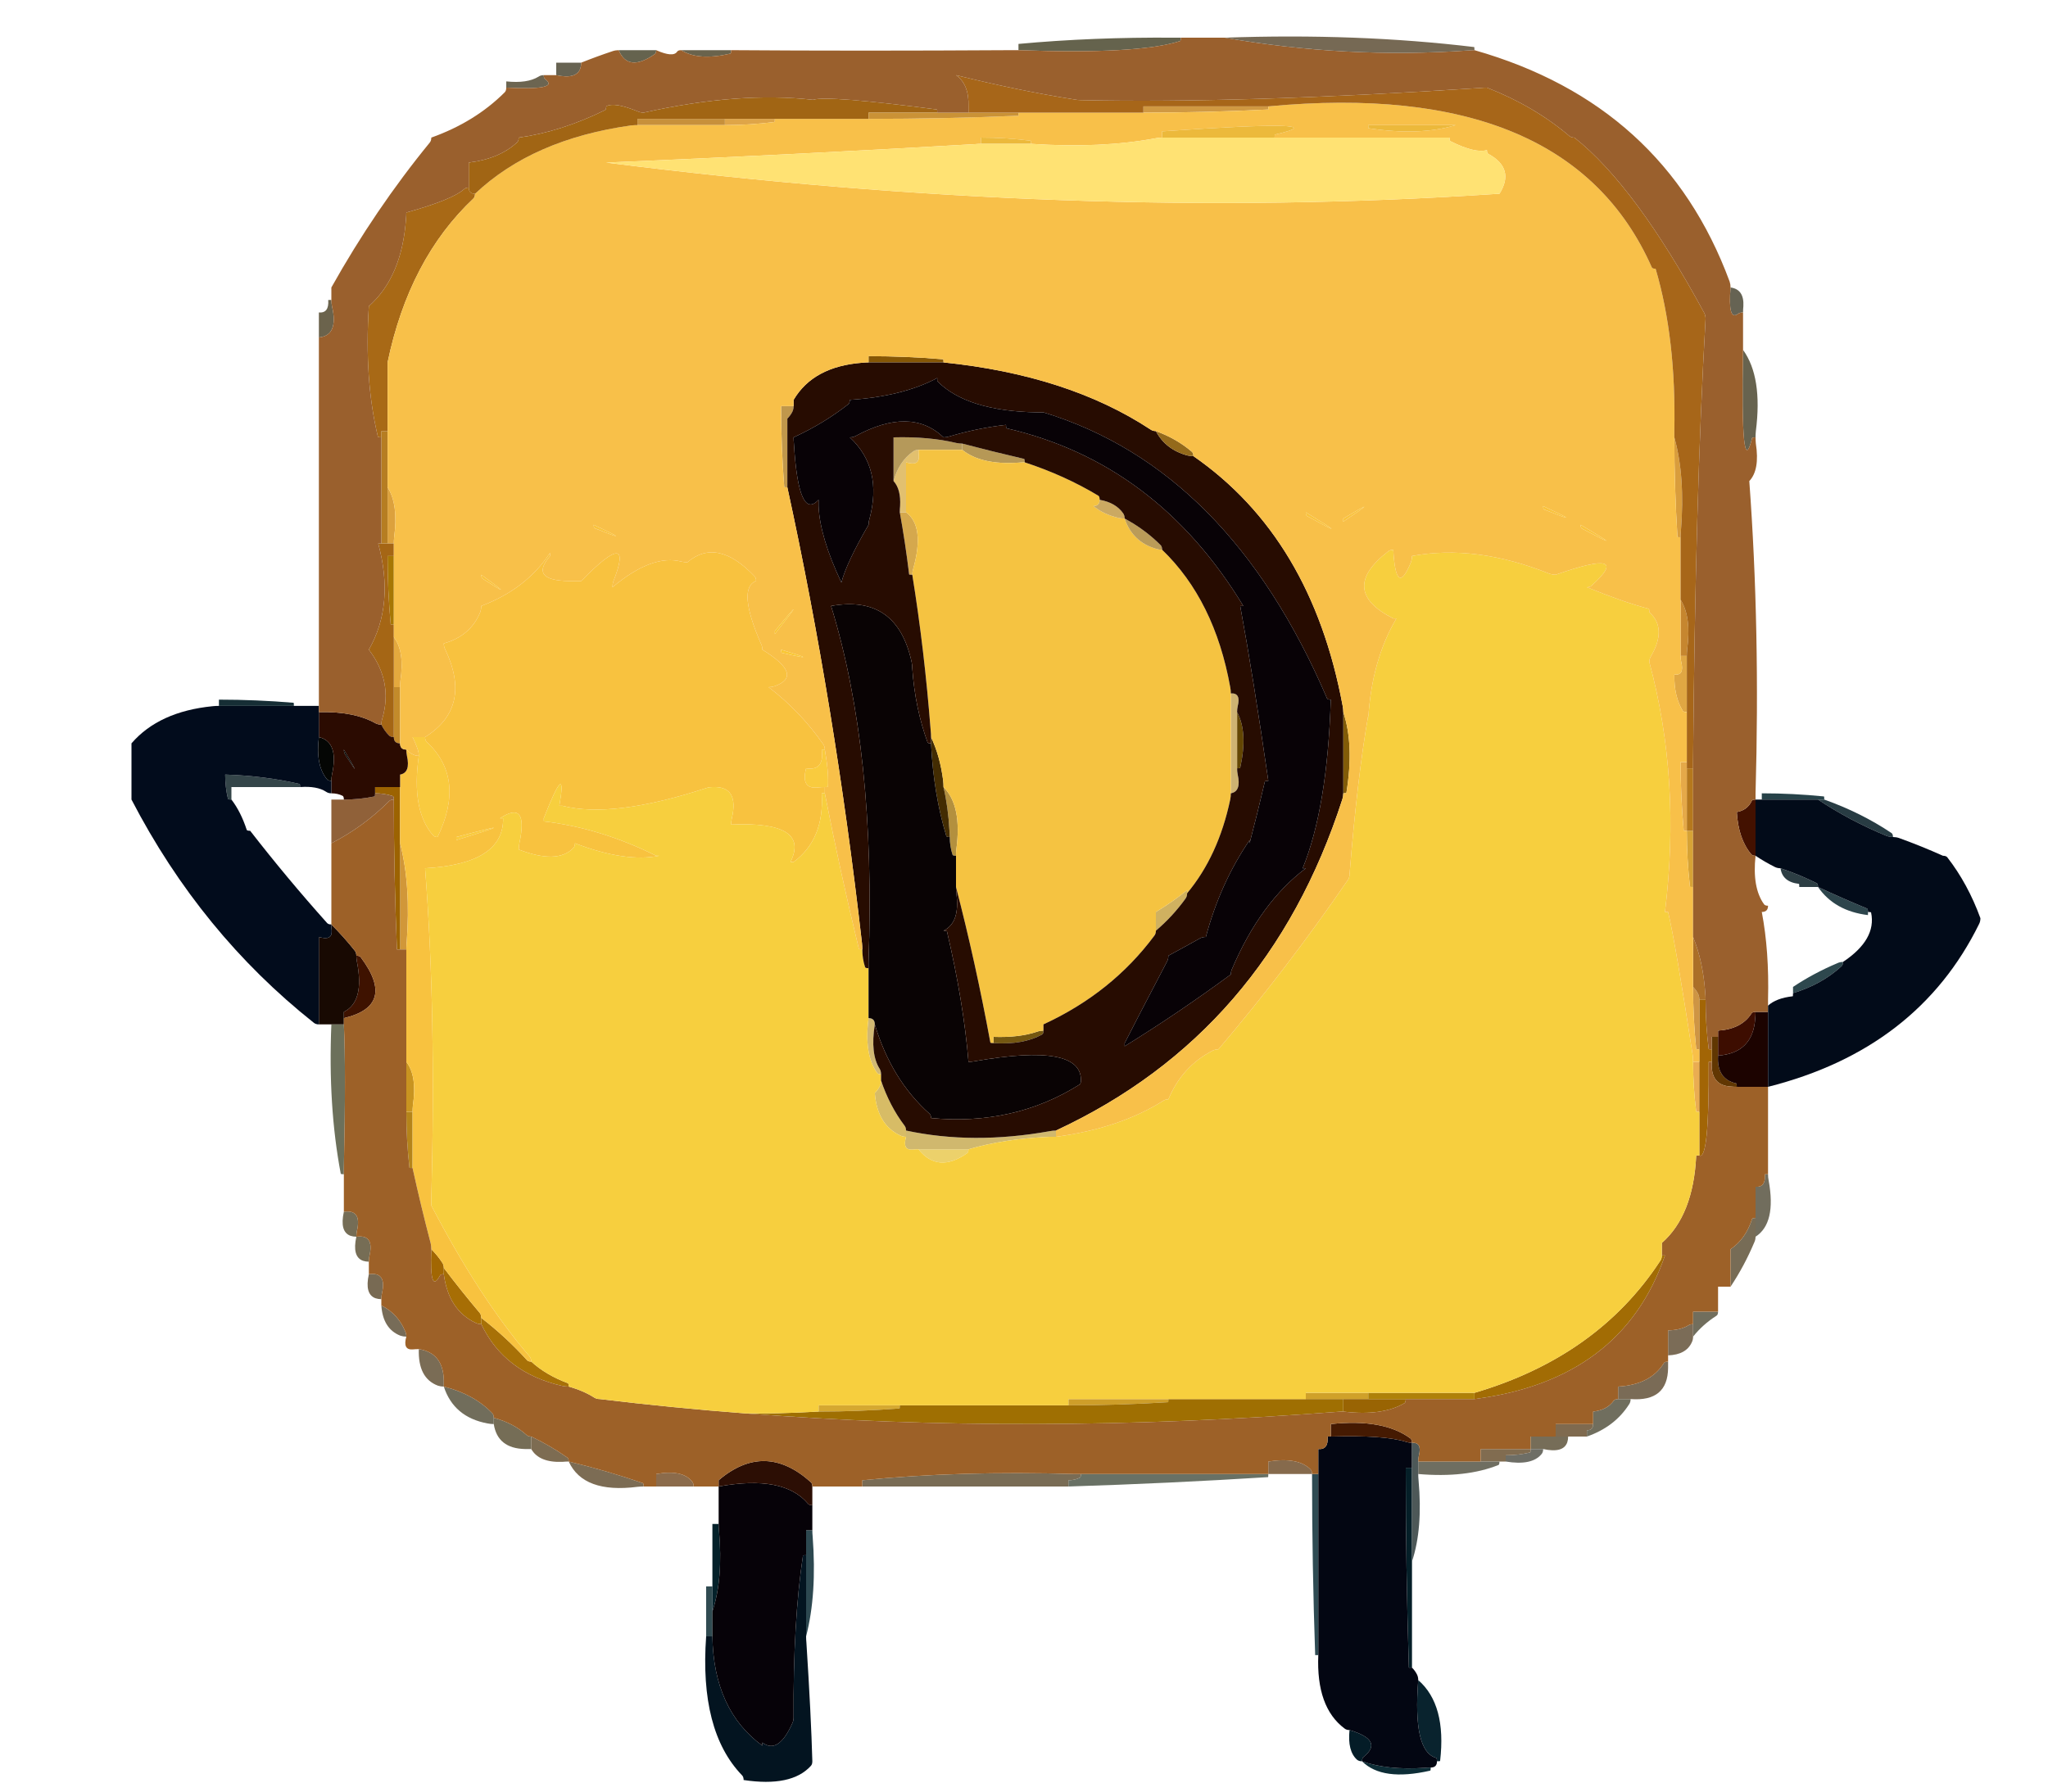 
<svg viewBox="0 0 80 70" height="70px" width="80px" y="0px" x="0px" preserveAspectRatio="none" xmlns:xlink="http://www.w3.org/1999/xlink" version="1.1" xmlns="http://www.w3.org/2000/svg">
<defs></defs>

<g id="Layer_2">
<g transform="matrix( 0.244, 0, 0, 0.244, -5.6,-13.9)" id="Layer_1">
<g>
<g>
<g>
<path d="M 252.85 338.45
Q 253 338.5 253 339 253.5 339 253.5 338.95 254.55 329.95 250 326 249.1 337.4 252.85 338.45 Z" stroke="none" fill="#09232E"></path>

<path d="M 252 340
Q 251.5 340 251 340.05 245.1 340.45 241 339 244.25 342.25 251.9 340.5 252 340.5 252 340 Z" stroke="none" fill="#0D2D36"></path>

<path d="M 241 339
Q 241 338.5 241.25 338.3 244.55 335.65 239 334 238.65 337.35 240.2 338.75 240.5 339 241 339 Z" stroke="none" fill="#041C27"></path>

<path d="M 234 293
Q 233.5 293 233 293 233 307.5 233.5 322
L 234 322
Q 234 321.5 234 321 234 307 234 293 Z" stroke="none" fill="#2F4B53"></path>

<path d="M 226 293
Q 229 293 232 293 232.5 293 233 293 233 292.5 232.75 292.25 230.75 290.25 226 291 226 291.5 226 292 226 292.5 226 293 Z" stroke="none" fill="#866A4C"></path>

<path d="M 242 280
Q 241.5 280 241 280 236.5 280 232 280 232 280.5 232 281 234.5 281 237 281 237.5 281 238 281 239.5 281 241 281 241.5 281 242 281 242 280.5 242 280 Z" stroke="none" fill="#D0A129"></path>

<path d="M 194 294
Q 194 294.5 194 295 210 294.5 225.95 293.5 226 293.5 226 293 225.5 293 225 293 210.5 293 196 293 196 293.5 195.8 293.6 195 294 194 294 Z" stroke="none" fill="#697165"></path>

<path d="M 194 281
Q 194 281.5 194 282 202 282 209.95 281.5 210 281.5 210 281 209.5 281 209 281 201.5 281 194 281 Z" stroke="none" fill="#CE9E29"></path>

<path d="M 178 241
Q 177.5 241 177 241 173.5 241 170 241 173.1 244.9 177.75 241.65 178 241.5 178 241 Z" stroke="none" fill="#ECD16B"></path>

<path d="M 168 238
Q 168 238.5 168 239 167.4 241.15 169 241.05 169.5 241 170 241 173.5 241 177 241 177.5 241 178 241 183.8 239.3 191 239 191.5 239 192 239 192 238.5 192 238 191.5 238 191 238.1 178.7 240.3 168 238 Z" stroke="none" fill="#D0B86E"></path>

<path d="M 164 230
Q 164 230.5 163.8 230.9 163.5 231.5 163 232 163.4 237.1 167.1 238.8 167.5 239 168 239 168 238.5 168 238 168 237.5 167.75 237.2 165.4 234.1 164 230 Z" stroke="none" fill="#D7BC66"></path>

<path d="M 162.75 220.25
Q 162.5 220 162 220 161.25 225.75 163.35 228.75 163.5 229 164 229 164 228.5 163.8 228.15 162.25 225.75 163 221 163 220.5 162.75 220.25 Z" stroke="none" fill="#D2B973"></path>

<path d="M 189.8 222.6
Q 190 222.5 190 222 189.5 222 189.05 222.15 186.15 223.15 182 223 182 223.5 182 224 186.8 224.3 189.8 222.6 Z" stroke="none" fill="#745711"></path>

<path d="M 213 200
L 213 199.5
Q 210.8 201.3 208 203 208 204 208 205 208 205.5 208 206 210.7 203.7 212.75 200.85 213 200.5 213 200 Z" stroke="none" fill="#D0B160"></path>

<path d="M 297.75 267.65
Q 298 267.5 298 267 297.5 267 297 267 295.5 267 294 267 294 267.5 294 268 294 268.5 294 269 294 269.5 294 270 294 270.5 294 271 295.55 269.05 297.75 267.65 Z" stroke="none" fill="#716E5D"></path>

<path d="M 293.15 269.25
Q 291.95 269.95 290 270 290 271.5 290 273 290 273.5 290 274 292.9 273.9 293.8 271.9 294 271.5 294 271 294 270.5 294 270 294 269.5 294 269 293.5 269 293.15 269.25 Z" stroke="none" fill="#7B6C57"></path>

<path d="M 304 254
Q 304 253 304 252 303.5 252 303.45 252.15 302.4 255.4 300 257 300 259.5 300 262 300 262.5 300 263 302.2 259.7 303.8 255.9 304 255.5 304 255 304 254.5 304 254 Z" stroke="none" fill="#776C56"></path>

<path d="M 272 287
Q 272.5 287 273 287 273.5 287 274 287 275 287 276 287 276.5 287 277 287 277 286.5 277 286 277.5 286 277.75 285.75 278 285.5 278 285 277.5 285 277 285 274.5 285 272 285 272 285.5 272 286 272 286.5 272 287 Z" stroke="none" fill="#7F6A4F"></path>

<path d="M 272 287
Q 271.5 287 271 287 269.5 287 268 287 268 287.5 268 288 268 288.5 268 289 268.5 289 269 289 269.5 289 270 289 273.2 289.7 273.85 287.95 274 287.5 274 287 273.5 287 273 287 272.5 287 272 287 Z" stroke="none" fill="#766D58"></path>

<path d="M 269.75 289.8
Q 270 289.5 270 289 269.5 289 269 289 268.5 289 268 289 268 289.5 267.9 289.55 266 290 264 290 264 290.5 264 291 268.2 291.7 269.75 289.8 Z" stroke="none" fill="#6E6E66"></path>

<path d="M 283 281
Q 282.5 281 282 281 281.5 281 281.3 281.25 280.25 282.75 278 283 278 283.5 278 284 278 284.5 278 285 278 285.5 277.75 285.75 277.5 286 277 286 277 286.5 277 287 281.45 285.45 283.75 281.85 284 281.5 284 281 283.5 281 283 281 Z" stroke="none" fill="#706E5E"></path>

<path d="M 282 281
Q 282.5 281 283 281 283.5 281 284 281 289.95 281.45 290 276 290 275.5 290 275 289.5 275 289.35 275.2 287.2 278.7 282 279 282 279.5 282 280 282 280.5 282 281 Z" stroke="none" fill="#7A6B56"></path>

<path d="M 260 289
Q 260 289.5 260 290 260 290.5 260 291 261 291 262 291 262.5 291 263 291 263.5 291 264 291 264 290.5 264 290 266 290 267.9 289.55 268 289.5 268 289 267.5 289 267 289 263.5 289 260 289 Z" stroke="none" fill="#816C50"></path>

<path d="M 249 292
Q 248.5 292 248 292 248 308 248.5 324
L 249 324
Q 249 323.5 249 323 249 315 249 307 249 306.5 249 306 249 299 249 292 Z" stroke="none" fill="#051F28"></path>

<path d="M 249 292
Q 249 291.5 249 291 249 289.5 249 288 248.5 288 248.05 287.85 244.6 286.75 236 287
L 235.5 287
Q 235.65 289.15 234 289 234 290.5 234 292 234 292.5 234 293 234 307 234 321 234 321.5 234 322 233.65 330.35 238.2 333.75 238.5 334 239 334 244.55 335.65 241.25 338.3 241 338.5 241 339 245.1 340.45 251 340.05 251.5 340 252 340 252.5 340 252.75 339.75 253 339.5 253 339 253 338.5 252.85 338.45 249.1 337.4 250 326 250 325.5 249.8 325.1 249.5 324.5 249 324
L 248.5 324
Q 248 308 248 292 248.5 292 249 292 Z" stroke="none" fill="#030612"></path>

<path d="M 250 291
Q 250 291.5 250 292 250 292.5 250 293 257.65 293.65 262.85 291.55 263 291.5 263 291 262.5 291 262 291 261 291 260 291 259.5 291 259 291 254.5 291 250 291 Z" stroke="none" fill="#6F6E61"></path>

<path d="M 250.1 290.05
Q 250.65 287.9 249 288 249 289.5 249 291 249 291.5 249 292 249 299 249 306 249 306.5 249 307 250.75 301.75 250.05 294 250 293.5 250 293 250 292.5 250 292 250 291.5 250 291 250 290.5 250.1 290.05 Z" stroke="none" fill="#4D5858"></path>

<path d="M 249 288
Q 249 287.5 248.75 287.3 244.4 284.1 236 285 236 285.5 236 286 236 286.5 236 287 244.6 286.75 248.05 287.85 248.5 288 249 288 Z" stroke="none" fill="#451A02"></path>

<path d="M 247.8 281.65
Q 248 281.5 248 281 247.5 281 247 281 244.5 281 242 281 241.5 281 241 281 239.5 281 238 281 238 281.5 238 282 238 282.5 238 283 244.25 283.75 247.8 281.65 Z" stroke="none" fill="#996403"></path>

<path d="M 259 280
Q 259 280.5 259 281 282.65 277.95 289.5 258
L 289 258
Q 289 258.5 288.75 258.85 278.7 274.2 259 280 Z" stroke="none" fill="#A26C04"></path>

<path d="M 259 280
Q 258.5 280 258 280 250 280 242 280 242 280.5 242 281 244.5 281 247 281 247.5 281 248 281 253 281 258 281 258.5 281 259 281 259 280.5 259 280 Z" stroke="none" fill="#AF8109"></path>

<path d="M 305.5 245
Q 305.65 247.15 304 247 304 249 304 251 304 251.5 304 252 304 253 304 254 304 254.5 304 255 307.35 252.85 306.1 246 306 245.5 306 245
L 305.5 245 Z" stroke="none" fill="#716D5D"></path>

<path d="M 295 227
Q 294.5 227 294 227 294 231 294.5 234.95 294.5 235 295 235 295 234.5 295 234 295 230.5 295 227 Z" stroke="none" fill="#EAAD52"></path>

<path d="M 298 225
Q 298 224 298 223 297.5 223 297 223 297 223.5 297 224 297 224.5 297 225 297 225.5 297 226 297 226.5 297 227 296.75 230.75 300 230.95 300.5 231 301 231 301 230.5 300.9 230.45 297.75 229.75 298 226 298 225.5 298 225 Z" stroke="none" fill="#613702"></path>

<path d="M 296 217
Q 295.5 217 295 217 295 220.5 295 224 295 224.5 295 225 295 225.5 295 226 295 226.5 295 227 295 230.5 295 234 295 234.5 295 235 295 238 295 241 295 241.5 295 242 296.6 242.85 296.5 227
L 297 227
Q 297 226.5 297 226 297 225.5 297 225 296.5 225 296.5 224.95 296 221 296 217 Z" stroke="none" fill="#A26505"></path>

<path d="M 295 217
Q 295 216.5 294.8 216.1 294.5 215.5 294 215 294 220 294.5 224.95 294.5 225 295 225 295 224.5 295 224 295 220.5 295 217 Z" stroke="none" fill="#CE9544"></path>

<path d="M 294.8 216.1
Q 295 216.5 295 217 295.5 217 296 217 296 216.5 295.95 216 295.6 210.9 294 207 294 210.5 294 214 294 214.5 294 215 294.5 215.5 294.8 216.1 Z" stroke="none" fill="#AB6F28"></path>

<path d="M 310 215
Q 310 215.5 310 216 314.6 214.6 317.75 211.7 318 211.5 318 211 317.5 211 317.1 211.2 313.3 212.8 310 215 Z" stroke="none" fill="#2E484E"></path>

<path d="M 303.95 220
Q 304 219.5 304 219 303.5 219 303.35 219.25 301.75 221.75 298 222 298 222.5 298 223 298 224 298 225 298 225.5 298 226 303.6 225.6 303.95 220 Z" stroke="none" fill="#3D0D00"></path>

<path d="M 306 219
Q 305.5 219 305 219 304.5 219 304 219 304 219.5 303.95 220 303.6 225.6 298 226 297.75 229.75 300.9 230.45 301 230.5 301 231 303 231 305 231 305.5 231 306 231 306 230.5 306 230 306 224.5 306 219 Z" stroke="none" fill="#1C0300"></path>

<path d="M 310.95 198.5
Q 311 198.5 311 199 312 199 313 199 313.5 199 314 199 314 198.5 313.8 198.4 311 197 308 196 308.3 198.2 310.95 198.5 Z" stroke="none" fill="#2D3E44"></path>

<path d="M 322 203
Q 322 202.5 321.85 202.45 317.75 200.75 314 199 316.65 202.85 322 203.5
L 322 203 Z" stroke="none" fill="#2D454C"></path>

<path d="M 137 315
Q 137 314.5 137 314 137 312.5 137 311 136.5 311 136 311 136 314.5 136 318 136 318.5 136 319 136.5 319 137 319 137 318.5 137 318 137 316.5 137 315 Z" stroke="none" fill="#304B51"></path>

<path d="M 138.05 302
Q 138 301.5 138 301 137.5 301 137 301 137 305.5 137 310 137 310.5 137 311 137 312.5 137 314 137 314.5 137 315 138.75 309.75 138.05 302 Z" stroke="none" fill="#04212A"></path>

<path d="M 152 319
Q 152 318.5 152 318 152 312 152 306 151.5 306 151.5 306.05 149.9 316.7 150 332 150 332.5 149.8 332.9 147.55 337.95 145 336
L 145 336.5
Q 137.2 330.8 137 319 136.5 319 136 319 134.9 334.15 141.75 341.25 142 341.5 142 342 149.65 343.15 152.75 339.75 153 339.5 153 339 152.8 331.7 152.05 320 152 319.5 152 319 Z" stroke="none" fill="#031420"></path>

<path d="M 153 302
Q 152.5 302 152 302 152 303.5 152 305 152 305.5 152 306 152 312 152 318 152 318.5 152 319 153.75 312.25 153.05 303 153 302.5 153 302 Z" stroke="none" fill="#2D4850"></path>

<path d="M 152 302
Q 152.5 302 153 302 153 301.5 153 301 153 299.5 153 298 152.5 298 152.3 297.75 148.4 293.1 138 295 138 297.5 138 300 138 300.5 138 301 138 301.5 138.05 302 138.75 309.75 137 315 137 316.5 137 318 137 318.5 137 319 137.2 330.8 145 336.5
L 145 336
Q 147.55 337.95 149.8 332.9 150 332.5 150 332 149.9 316.7 151.5 306.05 151.5 306 152 306 152 305.5 152 305 152 303.5 152 302 Z" stroke="none" fill="#060208"></path>

<path d="M 80 255
Q 80 254.5 80.1 254.05 80.9 250.6 78 251 77.3 254.2 79.05 254.85 79.5 255 80 255
M 107 289
Q 107.5 289 108 289 108 288.5 108 288 108 287.5 108 287 107.5 287 107.25 286.75 105.15 284.85 102 284 102 284.5 102 285 102.6 288.9 107 289 Z" stroke="none" fill="#756D56"></path>

<path d="M 77 221
Q 76.5 221 76 221 75.45 234.05 77.5 244.9 77.5 245 78 245 78 244.5 78 244 78.35 228.05 78 221 77.5 221 77 221 Z" stroke="none" fill="#6C705B"></path>

<path d="M 80.7 210.25
Q 80.5 210 80 210 80 210.5 80.1 211 81.35 217.35 78 219 78 219.5 78 220 86.5 218 80.7 210.25 Z" stroke="none" fill="#3E1200"></path>

<path d="M 76 205
Q 76 205.5 76.05 206 76.15 207.65 74 207 74 213.5 74 220 74 220.5 74 221 74.5 221 75 221 75.5 221 76 221 76.5 221 77 221 77.5 221 78 221 78 220.5 78 220 78 219.5 78 219 81.35 217.35 80.1 211 80 210.5 80 210 80 209.5 79.75 209.2 78 207 76 205 Z" stroke="none" fill="#180902"></path>

<path d="M 161 294
Q 161 294.5 161 295 177 295 193 295 193.5 295 194 295 194 294.5 194 294 195 294 195.8 293.6 196 293.5 196 293 195.5 293 195 293 176.55 292.45 161 294 Z" stroke="none" fill="#796C55"></path>

<path d="M 154 282
Q 154 282.5 154 283 160.5 283 166.95 282.5 167 282.5 167 282 166.5 282 166 282 160 282 154 282 Z" stroke="none" fill="#D5A831"></path>

<path d="M 154 283
Q 153.5 283 153 283.05 147.5 283.352 142.35 283.3 187.845 286.822 237 283.05 237.5 283 238 283 238 282.5 238 282 238 281.5 238 281 237.5 281 237 281 234.5 281 232 281 231.5 281 231 281 220.5 281 210 281 210 281.5 209.95 281.5 202 282 194 282 193.5 282 193 282 180 282 167 282 167 282.5 166.95 282.5 160.5 283 154 283 Z" stroke="none" fill="#9F6F02"></path>

<path d="M 138 294
Q 138 294.5 138 295 148.4 293.1 152.3 297.75 152.5 298 153 298 153 297.5 153 297 153 296 153 295 153 294.5 152.75 294.3 145.4 287.7 138 294 Z" stroke="none" fill="#2C0E04"></path>

<path d="M 128 293
Q 128 293.5 128 294 128 294.5 128 295 130.5 295 133 295 133.5 295 134 295 134 294.5 133.75 294.2 132.2 292.25 128 293 Z" stroke="none" fill="#8B6B4B"></path>

<path d="M 126 295
Q 126 294.5 125.85 294.45 120.05 292.45 114 291 116.35 296.15 125 295.05 125.5 295 126 295 Z" stroke="none" fill="#7C6C54"></path>

<path d="M 108 288
Q 108 288.5 108 289 109.25 291.2 113 291.05 113.5 291 114 291 114 290.5 113.75 290.35 111.05 288.45 108 287 108 287.5 108 288 Z" stroke="none" fill="#7D6C52"></path>

<path d="M 94 279
Q 95.6 283.9 101 284.9 101.5 285 102 285 102 284.5 102 284 102 283.5 101.75 283.25 98.8 280.2 94 279 Z" stroke="none" fill="#716D5B"></path>

<path d="M 94 279
Q 94 278.5 94 278 93.9 273.6 90 273 89.85 277.65 93.05 278.85 93.5 279 94 279 Z" stroke="none" fill="#7A6C55"></path>

<path d="M 100 268
Q 100 268.5 100 269 103.7 276.8 113 278.9 113.5 279 114 279 114 278.5 113.85 278.45 110.35 277.15 108 275 107.5 275 107.3 274.75 103.95 271.05 100 268 Z" stroke="none" fill="#A87107"></path>

<path d="M 100 268
Q 100 267.5 99.75 267.2 96.8 263.7 94 260 94 260.5 94 261 94.75 266.75 99.1 268.8 99.5 269 100 269 100 268.5 100 268 Z" stroke="none" fill="#A76E05"></path>

<path d="M 88 271
Q 88 270.5 87.8 270.1 86.65 267.35 84 266 84.25 269.75 87.05 270.85 87.5 271 88 271 Z" stroke="none" fill="#776C58"></path>

<path d="M 84.1 264.05
Q 84.9 260.6 82 261 81.3 264.2 83.05 264.85 83.5 265 84 265 84 264.5 84.1 264.05 Z" stroke="none" fill="#786A53"></path>

<path d="M 82 259
Q 82 258.5 82.1 258.05 82.9 254.6 80 255 79.3 258.2 81.05 258.85 81.5 259 82 259 Z" stroke="none" fill="#766D55"></path>

<path d="M 93.75 259.15
Q 93 258 92 257 91.7 264.4 93.4 261.2 93.5 261 94 261 94 260.5 94 260 94 259.5 93.75 259.15 Z" stroke="none" fill="#A26703"></path>

<path d="M 89 235
Q 88.5 235 88 235 88 239.5 88.5 243.95 88.5 244 89 244 89 243.5 89 243 89 239 89 235 Z" stroke="none" fill="#B5841A"></path>

<path d="M 89 235
Q 89 234.5 89.05 234 89.75 229.25 88 227 88 230.5 88 234 88 234.5 88 235 88.5 235 89 235 Z" stroke="none" fill="#C99420"></path>

<path d="M 88 209
Q 88 208.5 88.05 208 88.75 198.75 87 192 87 200 87 208 87 208.5 87 209 87.5 209 88 209 Z" stroke="none" fill="#D19739"></path>

<path d="M 155 177
L 154.5 177
Q 154.95 180.45 152 180 151.1 183.45 154 183.05 154.5 183 155 183 155.5 183 155.5 182.95 155.65 180.7 155 177
M 96 191
L 96 191.5
Q 108 187.8 96 191 Z" stroke="none" fill="#F9CB3E"></path>

<path d="M 86 183
Q 84.5 183 83 183 83 183.5 83 184 84.5 184 85.85 184.45 86 184.5 86 185 86 197 86.5 209
L 87 209
Q 87 208.5 87 208 87 200 87 192 87 191.5 87 191 87 187 87 183 86.5 183 86 183 Z" stroke="none" fill="#9C6301"></path>

<path d="M 90 175
Q 89.5 175 89 175 89.5 176 89.85 177.05 90 177.5 90 178 88.75 186.75 92.3 190.75 92.5 191 93 191 97.55 181.6 91.25 175.75 91 175.5 91 175 90.5 175 90 175 Z" stroke="none" fill="#F9CB3F"></path>

<path d="M 87 167
Q 86.5 167 86 167 86 170.5 86 174 86 174.5 86 175 86 175.5 86.25 175.75 86.5 176 87 176 87 175.5 87 175 87 171 87 167 Z" stroke="none" fill="#C38B2B"></path>

<path d="M 87 167
Q 87 166.5 87.05 166 87.75 161.25 86 159 86 162.5 86 166 86 166.5 86 167 86.5 167 87 167 Z" stroke="none" fill="#E4A93E"></path>

<path d="M 86 146
Q 85.5 146 85 146 85 151.5 85.5 156.95 85.5 157 86 157 86 156.5 86 156 86 151 86 146 Z" stroke="none" fill="#A77704"></path>

<path d="M 86 144
Q 86 143.5 86.05 143 86.75 137.75 85 135 85 139 85 143 85 143.5 85 144 85.5 144 86 144 Z" stroke="none" fill="#DCA13D"></path>

<path d="M 85 144
Q 84.5 144 84 144
L 83.5 144
Q 86.15 153.75 82 161 85.9 166.1 84.15 172.05 84 172.5 84 173 84.5 174 85.25 174.75 85.5 175 86 175 86 174.5 86 174 86 170.5 86 167 86 166.5 86 166 86 162.5 86 159 86 158.5 86 158 86 157.5 86 157 85.5 157 85.5 156.95 85 151.5 85 146 85.5 146 86 146 86 145.5 86 145 86 144.5 86 144 85.5 144 85 144 Z" stroke="none" fill="#A56615"></path>

<path d="M 85 126
Q 84.5 126 84 126 84 126.5 84 127 84 135 84 143 84 143.5 84 144 84.5 144 85 144 85 143.5 85 143 85 139 85 135 85 134.5 85 134 85 130 85 126 Z" stroke="none" fill="#B67D22"></path>

<path d="M 133 147
Q 132.5 147 132.05 146.9 127.4 145.65 121 151 121 150.5 121.15 150.05 124.65 141.15 116 150 115.5 150 115 150 107.4 150.2 111 146
L 111 145.5
Q 107.25 151.25 100 154 100 154.5 99.85 154.95 98.3 158.8 94 160 94 160.5 94.2 160.9 98.65 170.2 91 175 91 175.5 91.25 175.75 97.55 181.6 93 191 92.5 191 92.3 190.75 88.75 186.75 90 178 89.5 178 89.1 177.8 88.5 177.5 88 177 88 177.5 88.1 178 88.7 180.7 87 181 87 181.5 87 182 87 182.5 87 183 87 187 87 191 87 191.5 87 192 88.75 198.75 88.05 208 88 208.5 88 209 88 217.5 88 226 88 226.5 88 227 89.75 229.25 89.05 234 89 234.5 89 235 89 239 89 243 89 243.5 89 244 90.35 250.15 91.9 256.05 92 256.5 92 257 93 258 93.75 259.15 94 259.5 94 260 96.8 263.7 99.75 267.2 100 267.5 100 268 103.95 271.05 107.3 274.75 107.5 275 108 275 108 274.5 107.75 274.2 99.7 264.8 92 250 92 249.5 92 249 92.8 218.9 91 196 103.6 195.3 103.5 188
L 103 188
Q 107.6 184.95 106.1 192 106 192.5 106 193 112.2 195.4 114.75 192.75 115 192.5 115 192 123.1 195.1 128.5 194
L 128 194
Q 119.05 189.55 110.05 188.5 110 188.5 110 188 113.85 178.2 112.5 186
L 113 186
Q 121.05 188.05 136.05 183.15 136.5 183 137 183 141.35 182.8 140.1 188.05 140 188.5 140 189 152.75 188.45 149.5 195
L 150 195
Q 154.95 191.35 154.5 184
L 155 184
Q 155 183.5 155 183 154.5 183 154 183.05 151.1 183.45 152 180 154.95 180.45 154.5 177
L 155 177
Q 155 176.5 154.75 176.15 151.1 170.9 146 167 146.5 167 146.95 166.85 151.75 165.15 145 161 145 160.5 144.8 160.1 140.9 151.15 144 150 144 149.5 143.75 149.25 137.75 142.95 133 147
M 96 191.5
L 96 191
Q 108 187.8 96 191.5 Z" stroke="none" fill="#F8C23F"></path>

<path d="M 149.8 122.9
Q 150 122.5 150 122 149.5 122 149 122 148.5 122 148 122 148 128.5 148.5 134.95 148.5 135 149 135 149 134.5 149 134 149 129 149 124 149.5 123.5 149.8 122.9 Z" stroke="none" fill="#C0974C"></path>

<path d="M 76 192
Q 76 192.5 76 193 76 198.5 76 204 76 204.5 76 205 78 207 79.75 209.2 80 209.5 80 210 80.5 210 80.7 210.25 86.5 218 78 220 78 220.5 78 221 78.35 228.05 78 244 78 244.5 78 245 78 247.5 78 250 78 250.5 78 251 80.9 250.6 80.1 254.05 80 254.5 80 255 82.9 254.6 82.1 258.05 82 258.5 82 259 82 259.5 82 260 82 260.5 82 261 84.9 260.6 84.1 264.05 84 264.5 84 265 84 265.5 84 266 86.65 267.35 87.8 270.1 88 270.5 88 271 87.4 273.15 89 273.05 89.5 273 90 273 93.9 273.6 94 278 94 278.5 94 279 98.8 280.2 101.75 283.25 102 283.5 102 284 105.15 284.85 107.25 286.75 107.5 287 108 287 111.05 288.45 113.75 290.35 114 290.5 114 291 120.05 292.45 125.85 294.45 126 294.5 126 295 126.5 295 127 295 127.5 295 128 295 128 294.5 128 294 128 293.5 128 293 132.2 292.25 133.75 294.2 134 294.5 134 295 135.5 295 137 295 137.5 295 138 295 138 294.5 138 294 145.4 287.7 152.75 294.3 153 294.5 153 295 156.5 295 160 295 160.5 295 161 295 161 294.5 161 294 176.55 292.45 195 293 195.5 293 196 293 210.5 293 225 293 225.5 293 226 293 226 292.5 226 292 226 291.5 226 291 230.75 290.25 232.75 292.25 233 292.5 233 293 233.5 293 234 293 234 292.5 234 292 234 290.5 234 289 235.65 289.15 235.5 287
L 236 287
Q 236 286.5 236 286 236 285.5 236 285 244.4 284.1 248.75 287.3 249 287.5 249 288 250.65 287.9 250.1 290.05 250 290.5 250 291 254.5 291 259 291 259.5 291 260 291 260 290.5 260 290 260 289.5 260 289 263.5 289 267 289 267.5 289 268 289 268 288.5 268 288 268 287.5 268 287 269.5 287 271 287 271.5 287 272 287 272 286.5 272 286 272 285.5 272 285 274.5 285 277 285 277.5 285 278 285 278 284.5 278 284 278 283.5 278 283 280.25 282.75 281.3 281.25 281.5 281 282 281 282 280.5 282 280 282 279.5 282 279 287.2 278.7 289.35 275.2 289.5 275 290 275 290 274.5 290 274 290 273.5 290 273 290 271.5 290 270 291.95 269.95 293.15 269.25 293.5 269 294 269 294 268.5 294 268 294 267.5 294 267 295.5 267 297 267 297.5 267 298 267 298 266.5 298 266 298 264.5 298 263 298.5 263 299 263 299.5 263 300 263 300 262.5 300 262 300 259.5 300 257 302.4 255.4 303.45 252.15 303.5 252 304 252 304 251.5 304 251 304 249 304 247 305.65 247.15 305.5 245
L 306 245
Q 306 244.5 306 244 306 242.5 306 241 306 240.5 306 240 306 235.5 306 231 305.5 231 305 231 303 231 301 231 300.5 231 300 230.95 296.75 230.75 297 227
L 296.5 227
Q 296.6 242.85 295 242
L 294.5 242
Q 294.05 251.55 289 256 289 256.5 289 257 289 257.5 289 258
L 289.5 258
Q 282.65 277.95 259 281 258.5 281 258 281 253 281 248 281 248 281.5 247.8 281.65 244.25 283.75 238 283 237.5 283 237 283.05 187.845 286.822 142.35 283.3 130.551 282.4 119 281 118.5 281 118.15 280.8 116.35 279.65 114 279 113.5 279 113 278.9 103.7 276.8 100 269 99.5 269 99.1 268.8 94.75 266.75 94 261 93.5 261 93.4 261.2 91.7 264.4 92 257 92 256.5 91.9 256.05 90.35 250.15 89 244 88.5 244 88.5 243.95 88 239.5 88 235 88 234.5 88 234 88 230.5 88 227 88 226.5 88 226 88 217.5 88 209 87.5 209 87 209
L 86.5 209
Q 86 197 86 185 85.5 185 85.25 185.25 81.15 189.35 76 192 Z" stroke="none" fill="#9D6128"></path>

<path d="M 77 185
Q 76.5 185 76 185 76 188 76 191 76 191.5 76 192 81.15 189.35 85.25 185.25 85.5 185 86 185 86 184.5 85.85 184.45 84.5 184 83 184 83 184.5 82.9 184.5 80.5 185 78 185 77.5 185 77 185 Z" stroke="none" fill="#906139"></path>

<path d="M 76 182
Q 76 181.5 76.1 181 77.25 175.75 74 175 73.45 179.55 75.3 181.75 75.5 182 76 182 Z" stroke="none" fill="#040604"></path>

<path d="M 74 174
Q 74 174.5 74 175 77.25 175.75 76.1 181 76 181.5 76 182 76 182.5 76 183 76 183.5 76 184 77 184 77.8 184.4 78 184.5 78 185 80.5 185 82.9 184.5 83 184.5 83 184 83 183.5 83 183 84.5 183 86 183 86.5 183 87 183 87 182.5 87 182 87 181.5 87 181 88.7 180.7 88.1 178 88 177.5 88 177 87.5 177 87.25 176.75 87 176.5 87 176 86.5 176 86.25 175.75 86 175.5 86 175 85.5 175 85.25 174.75 84.5 174 84 173 83.5 173 83.1 172.8 79.65 170.85 74 171 74 172.5 74 174
M 78.25 177.85
Q 78 177.5 78 177 81.35 182.7 78.25 177.85 Z" stroke="none" fill="#2B0B01"></path>

<path d="M 78 177
Q 78 177.5 78.25 177.85 81.35 182.7 78 177 Z" stroke="none" fill="#030403"></path>

<path d="M 59 181
Q 59 183 59.45 184.9 59.5 185 60 185 60 184.5 60 184 60 183.5 60 183 65 183 70 183 70.5 183 71 183 71 182.5 70.9 182.5 65.3 181.2 59 181 Z" stroke="none" fill="#344549"></path>

<path d="M 69 170
Q 69.5 170 70 170 70 169.5 69.95 169.5 64 169 58 169 58 169.5 58 170 63.5 170 69 170 Z" stroke="none" fill="#162E35"></path>

<path d="M 74 171
Q 74 170.5 74 170 73.5 170 73 170 71.5 170 70 170 69.5 170 69 170 63.5 170 58 170 57.5 170 57 170.05 48.4 170.9 44 176 44 180 44 184 44 184.5 44 185 55.1 206.4 73.2 220.75 73.5 221 74 221 74 220.5 74 220 74 213.5 74 207 76.15 207.65 76.05 206 76 205.5 76 205 75.5 205 75.3 204.75 68.9 197.6 63 190 62.5 190 62.45 189.85 61.5 186.95 60 185 59.5 185 59.45 184.9 59 183 59 181 65.3 181.2 70.9 182.5 71 182.5 71 183 73.7 182.8 75.15 183.75 75.5 184 76 184 76 183.5 76 183 76 182.5 76 182 75.5 182 75.3 181.75 73.45 179.55 74 175 74 174.5 74 174 74 172.5 74 171 Z" stroke="none" fill="#020C1C"></path>

<path d="M 76 105
L 75.5 105
Q 75.65 107.15 74 107 74 108.5 74 110 74 110.5 74 111 77.2 110.7 76.1 106 76 105.5 76 105 Z" stroke="none" fill="#6B634C"></path>

<path d="M 139 76
Q 139 76.5 139 77 143 77 146.95 76.5 147 76.5 147 76 146.5 76 146 76 142.5 76 139 76 Z" stroke="none" fill="#DFA548"></path>

<path d="M 139 76
Q 138.5 76 138 76 131.5 76 125 76 125 76.5 125 77 131.5 77 138 77 138.5 77 139 77 139 76.5 139 76 Z" stroke="none" fill="#C7903B"></path>

<path d="M 140 65
Q 139.5 65 139 65 135.5 65 132 65 134.75 66.75 139.9 65.55 140 65.5 140 65 Z" stroke="none" fill="#6A634C"></path>

<path d="M 128 65
Q 127.5 65 127 65 124.5 65 122 65 123.5 68.6 127.75 65.65 128 65.5 128 65 Z" stroke="none" fill="#65634E"></path>

<path d="M 88 91
Q 88 91.5 87.95 92 87.3 101.3 82 106 81.25 117.75 83.45 126.9 83.5 127 84 127 84 126.5 84 126 84.5 126 85 126 85 125.5 85 125 85 120 85 115 88.45 98.45 98.75 88.75 99 88.5 99 88 98.5 88 98.25 87.75 98 87.5 98 87 97.5 87 97.25 87.25 95.35 88.95 88 91 Z" stroke="none" fill="#A86916"></path>

<path d="M 116 67
Q 115.5 67 115 67 113.5 67 112 67 112 67.5 112 68 112 68.5 112 69 115.2 69.7 115.85 67.95 116 67.5 116 67 Z" stroke="none" fill="#676352"></path>

<path d="M 104 70
Q 104 70.5 104 71 112.65 71.45 110.25 69.65 110 69.5 110 69 109.5 69 109.15 69.25 107.35 70.35 104 70 Z" stroke="none" fill="#6C6551"></path>

<path d="M 314 185
Q 314.5 185 315 185 315 184.5 314.95 184.5 310 184 305 184 305 184.5 305 185 309 185 313 185 313.5 185 314 185 Z" stroke="none" fill="#274249"></path>

<path d="M 294 190
Q 293.5 190 293 190 293 194.5 293.5 198.95 293.5 199 294 199 294 198.5 294 198 294 194 294 190 Z" stroke="none" fill="#D7A335"></path>

<path d="M 301 187
Q 301.25 191.3 303.3 193.75 303.5 194 304 194 304 193.5 304 193 304 189 304 185 303.5 185 303.4 185.2 302.7 186.7 301 187 Z" stroke="none" fill="#431100"></path>

<path d="M 293 189
Q 293 189.5 293 190 293.5 190 294 190 294 189.5 294 189 294 184.5 294 180 293.5 180 293 180 293 184.5 293 189 Z" stroke="none" fill="#B5781D"></path>

<path d="M 293 179
Q 292.5 179 292 179 292 184.5 292.5 189.95 292.5 190 293 190 293 189.5 293 189 293 184.5 293 180 293 179.5 293 179 Z" stroke="none" fill="#E5A949"></path>

<path d="M 293 162
Q 293 161.5 293.05 161 293.75 155.75 292 153 292 157 292 161 292 161.5 292 162 292.5 162 293 162 Z" stroke="none" fill="#C6862F"></path>

<path d="M 292 162
Q 292 162.5 292.1 162.95 292.65 165.15 291 165 290.95 168.5 292.35 170.8 292.5 171 293 171 293 170.5 293 170 293 166 293 162 292.5 162 292 162 Z" stroke="none" fill="#E0A743"></path>

<path d="M 304 127
Q 304 126.5 304.05 126 305.15 117.35 302 113 301.6 134.6 303.45 127.1 303.5 127 304 127 Z" stroke="none" fill="#67634F"></path>

<path d="M 291.5 142.95
Q 291.5 143 292 143 292 142.5 292.05 142 292.75 133.25 291 127 291 135 291.5 142.95 Z" stroke="none" fill="#D99D3C"></path>

<path d="M 301.15 107.25
Q 301.5 107 302 107 302 106.5 302.05 106 302.2 103.3 300 103 299.55 108.4 301.15 107.25 Z" stroke="none" fill="#666353"></path>

<path d="M 238 184
Q 238.5 184 238.5 183.9 239.75 176.25 238 171 238 177 238 183 238 183.5 238 184 Z" stroke="none" fill="#815B08"></path>

<path d="M 221 179
Q 221 179.5 221 180 221.5 180 221.5 179.9 222.75 174.25 221 171 221 175 221 179 Z" stroke="none" fill="#634603"></path>

<path d="M 221 171
Q 221 170.5 221.1 170.05 221.65 167.9 220 168 220 175.5 220 183 220 183.5 220 184 221.7 183.7 221.1 181 221 180.5 221 180 221 179.5 221 179 221 175 221 171 Z" stroke="none" fill="#CEB372"></path>

<path d="M 242 172
L 242 171.5
Q 240.25 181.4 239 197 239 197.5 238.75 197.85 229.05 212 218 225 217.5 225 217.1 225.2 212.2 227.7 210 233 209.5 233 209.15 233.25 202.15 237.65 192 239 191.5 239 191 239 183.8 239.3 178 241 178 241.5 177.75 241.65 173.1 244.9 170 241 169.5 241 169 241.05 167.4 241.15 168 239 167.5 239 167.1 238.8 163.4 237.1 163 232 163.5 231.5 163.8 230.9 164 230.5 164 230 164 229.5 164 229 163.5 229 163.35 228.75 161.25 225.75 162 220 162 219.5 162 219 162 215.5 162 212 161.5 212 161.45 211.85 161 210.5 161 209 160.5 209 160.45 208.9 157.45 196.55 155 184
L 154.5 184
Q 154.95 191.35 150 195
L 149.5 195
Q 152.75 188.45 140 189 140 188.5 140.1 188.05 141.35 182.8 137 183 136.5 183 136.05 183.15 121.05 188.05 113 186
L 112.5 186
Q 113.85 178.2 110 188 110 188.5 110.05 188.5 119.05 189.55 128 194
L 128.5 194
Q 123.1 195.1 115 192 115 192.5 114.75 192.75 112.2 195.4 106 193 106 192.5 106.1 192 107.6 184.95 103 188
L 103.5 188
Q 103.6 195.3 91 196 92.8 218.9 92 249 92 249.5 92 250 99.7 264.8 107.75 274.2 108 274.5 108 275 110.35 277.15 113.85 278.45 114 278.5 114 279 116.35 279.65 118.15 280.8 118.5 281 119 281 130.551 282.4 142.35 283.3 147.5 283.352 153 283.05 153.5 283 154 283 154 282.5 154 282 160 282 166 282 166.5 282 167 282 180 282 193 282 193.5 282 194 282 194 281.5 194 281 201.5 281 209 281 209.5 281 210 281 220.5 281 231 281 231.5 281 232 281 232 280.5 232 280 236.5 280 241 280 241.5 280 242 280 250 280 258 280 258.5 280 259 280 278.7 274.2 288.75 258.85 289 258.5 289 258 289 257.5 289 257 289 256.5 289 256 294.05 251.55 294.5 242
L 295 242
Q 295 241.5 295 241 295 238 295 235 294.5 235 294.5 234.95 294 231 294 227 294 226.5 293.95 226 291.2 208.05 290 203
L 289.5 203
Q 292.1 181.9 287 163 287 162.5 287.2 162.15 289.9 157.6 287 155 287 154.5 286.9 154.45 282.9 153.4 277 151 277.5 151 277.75 150.75 284.55 144.6 272 149 271.5 149 271.05 148.85 259.2 144.1 249 146 249 146.5 248.85 146.95 246.45 152.85 246 145 245.5 145 245.2 145.25 237.1 151.5 246 156
L 246.5 156
Q 242.55 162.7 242 172 Z" stroke="none" fill="#F7CF3E"></path>

<path d="M 176 194
Q 176 193.5 176.05 193 177 186 174 183 174.75 186.25 174.95 190 175 190.5 175 191 175 192.5 175.45 193.85 175.5 194 176 194 Z" stroke="none" fill="#B3903E"></path>

<path d="M 174 183
Q 174 182.5 173.95 182 173.45 178.05 172 175 172 175.5 172 176 172.4 184.1 174.45 190.85 174.5 191 175 191 175 190.5 174.95 190 174.75 186.25 174 183 Z" stroke="none" fill="#432C02"></path>

<path d="M 169 164
Q 169 163.5 168.9 163 166.55 152.1 156 154 163.2 177.4 162 211 162 211.5 162 212 162 215.5 162 219 162 219.5 162 220 162.5 220 162.75 220.25 163 220.5 163 221 165.65 229.85 171.75 235.3 172 235.5 172 236 185.25 237.25 195.75 230.65 196 230.5 196 230 196.15 223.9 179 226.9 178.5 227 178 227 177.2 217.4 174.55 206.1 174.5 206 174 206 176.7 204.7 176.05 200 176 199.5 176 199 176 198.5 176 198 176 196 176 194 175.5 194 175.45 193.85 175 192.5 175 191 174.5 191 174.45 190.85 172.4 184.1 172 176 171.5 176 171.45 175.85 169.45 170.35 169 164 Z" stroke="none" fill="#090304"></path>

<path d="M 168 139
Q 167.5 139 167 139 167.85 143.65 168.5 148.95 168.5 149 169 149 169 148.5 169.15 148.05 171.05 141.25 168 139 Z" stroke="none" fill="#D5A84D"></path>

<path d="M 170.05 130
Q 170 129.5 170 129 169.5 129 169.15 129.25 166.85 130.85 166 134 167.2 135.3 167.05 138 167 138.5 167 139 167.5 139 168 139 168 138.5 168 138 168 134.5 168 131 170.15 131.65 170.05 130 Z" stroke="none" fill="#E2C06F"></path>

<path d="M 177 129
Q 177 128.5 177 128 176.5 128 176.05 127.9 171.65 126.85 166 127 166 130 166 133 166 133.5 166 134 166.85 130.85 169.15 129.25 169.5 129 170 129 173 129 176 129 176.5 129 177 129 Z" stroke="none" fill="#B5995A"></path>

<path d="M 177 128
Q 177 128.5 177 129 180.05 131.45 186 131.05 186.5 131 187 131 187 130.5 186.9 130.45 181.75 129.25 177 128 Z" stroke="none" fill="#B69856"></path>

<path d="M 174 115
Q 174 114.5 173.95 114.5 168 114 162 114 162 114.5 162 115 167.5 115 173 115 173.5 115 174 115 Z" stroke="none" fill="#865705"></path>

<path d="M 209 145
Q 208.5 145 208.05 144.85 204.25 143.75 203 140 202.5 140 202.05 139.9 199.65 139.35 198 138 198.5 138 198.75 137.75 199 137.5 199 137 199 136.5 198.8 136.35 193.4 133.1 187 131 186.5 131 186 131.05 180.05 131.45 177 129 176.5 129 176 129 173 129 170 129 170 129.5 170.05 130 170.15 131.65 168 131 168 134.5 168 138 168 138.5 168 139 171.05 141.25 169.15 148.05 169 148.5 169 149 170.95 161.05 171.95 174 172 174.5 172 175 173.45 178.05 173.95 182 174 182.5 174 183 177 186 176.05 193 176 193.5 176 194 176 196 176 198 176 198.5 176 199 179.1 210.9 181.5 223.9 181.5 224 182 224 182 223.5 182 223 186.15 223.15 189.05 222.15 189.5 222 190 222 190 221.5 190 221 200.95 215.95 207.75 206.8 208 206.5 208 206 208 205.5 208 205 208 204 208 203 210.8 201.3 213 199.5
L 213 200
Q 218 194 219.9 185 220 184.5 220 184 220 183.5 220 183 220 175.5 220 168 220 167.5 219.9 167 217.4 153.1 209 145 Z" stroke="none" fill="#F5C341"></path>

<path d="M 209 145
Q 209 144.5 208.75 144.25 206.25 141.75 203 140 204.25 143.75 208.05 144.85 208.5 145 209 145 Z" stroke="none" fill="#BA9B58"></path>

<path d="M 203 140
Q 203 139.5 202.75 139.15 201.55 137.45 199 137 199 137.5 198.75 137.75 198.5 138 198 138 199.65 139.35 202.05 139.9 202.5 140 203 140 Z" stroke="none" fill="#CBA962"></path>

<path d="M 214 130
Q 213.5 130 213.05 129.9 209.55 128.95 208 126 207.5 126 207.15 125.75 193.95 117.05 174 115 173.5 115 173 115 167.5 115 162 115 161.5 115 161 115.05 153.15 115.65 150 121 150 121.5 150 122 150 122.5 149.8 122.9 149.5 123.5 149 124 149 129 149 134 149 134.5 149 135 156.6 169.9 160.95 208 161 208.5 161 209 161 210.5 161.45 211.85 161.5 212 162 212 162 211.5 162 211 163.2 177.4 156 154 166.55 152.1 168.9 163 169 163.5 169 164 169.45 170.35 171.45 175.85 171.5 176 172 176 172 175.5 172 175 172 174.5 171.95 174 170.95 161.05 169 149 168.5 149 168.5 148.95 167.85 143.65 167 139 167 138.5 167.05 138 167.2 135.3 166 134 166 133.5 166 133 166 130 166 127 171.65 126.85 176.05 127.9 176.5 128 177 128 181.75 129.25 186.9 130.45 187 130.5 187 131 193.4 133.1 198.8 136.35 199 136.5 199 137 201.55 137.45 202.75 139.15 203 139.5 203 140 206.25 141.75 208.75 144.25 209 144.5 209 145 217.4 153.1 219.9 167 220 167.5 220 168 221.65 167.9 221.1 170.05 221 170.5 221 171 222.75 174.25 221.5 179.9 221.5 180 221 180 221 180.5 221.1 181 221.7 183.7 220 184 220 184.5 219.9 185 218 194 213 200 213 200.5 212.75 200.85 210.7 203.7 208 206 208 206.5 207.75 206.8 200.95 215.95 190 221 190 221.5 190 222 190 222.5 189.8 222.6 186.8 224.3 182 224 181.5 224 181.5 223.9 179.1 210.9 176 199 176 199.5 176.05 200 176.7 204.7 174 206 174.5 206 174.55 206.1 177.2 217.4 178 227 178.5 227 179 226.9 196.15 223.9 196 230 196 230.5 195.75 230.65 185.25 237.25 172 236 172 235.5 171.75 235.3 165.65 229.85 163 221 162.25 225.75 163.8 228.15 164 228.5 164 229 164 229.5 164 230 165.4 234.1 167.75 237.2 168 237.5 168 238 178.7 240.3 191 238.1 191.5 238 192 238 225.8 222.3 237.85 184.95 238 184.5 238 184 238 183.5 238 183 238 177 238 171 238 170.5 237.9 170 232.9 143.1 214 130
M 189 123
Q 189.5 123 190 123 219.65 132.05 235.4 168.8 235.5 169 236 169 235.45 186.3 231.5 196
L 232 196
Q 224.75 201.45 220.2 212.1 220 212.5 220 213 211.65 219.15 203 224.5
L 203 224
Q 204.7 220.65 209.8 210.9 210 210.5 210 210 212.6 208.6 215.1 207.2 215.5 207 216 207 218.3 198.4 223 191.5
L 223 192
Q 224.25 187.25 225.45 182.1 225.5 182 226 182 223.6 165.4 221.5 154
L 222 154
Q 208.1 131.1 184.1 125.55 184 125.5 184 125 179.5 125.5 174.95 126.85 174.5 127 174 127 168.75 122 159.9 126.8 159.5 127 159 127 164.3 131.95 162.15 140.05 162 140.5 162 141 158.47 147.077 157.65 150.25 154.191 142.911 154 138 154 137.5 154 137 150.8 140.45 150.05 128 150 127.5 150 127 154.8 124.8 158.75 121.7 159 121.5 159 121 167.45 120.45 173 117.5
L 173 118
Q 177.75 122.8 189 123 Z" stroke="none" fill="#270C01"></path>

<path d="M 190 123
Q 189.5 123 189 123 177.75 122.8 173 118
L 173 117.5
Q 167.45 120.45 159 121 159 121.5 158.75 121.7 154.8 124.8 150 127 150 127.5 150.05 128 150.8 140.45 154 137 154 137.5 154 138 154.191 142.911 157.65 150.25 158.47 147.077 162 141 162 140.5 162.15 140.05 164.3 131.95 159 127 159.5 127 159.9 126.8 168.75 122 174 127 174.5 127 174.95 126.85 179.5 125.5 184 125 184 125.5 184.1 125.55 208.1 131.1 222 154
L 221.5 154
Q 223.6 165.4 226 182 225.5 182 225.45 182.1 224.25 187.25 223 192
L 223 191.5
Q 218.3 198.4 216 207 215.5 207 215.1 207.2 212.6 208.6 210 210 210 210.5 209.8 210.9 204.7 220.65 203 224
L 203 224.5
Q 211.65 219.15 220 213 220 212.5 220.2 212.1 224.75 201.45 232 196
L 231.5 196
Q 235.45 186.3 236 169 235.5 169 235.4 168.8 219.65 132.05 190 123 Z" stroke="none" fill="#080206"></path>

<path d="M 214 130
Q 214 129.5 213.75 129.3 211.3 127.2 208 126 209.55 128.95 213.05 129.9 213.5 130 214 130 Z" stroke="none" fill="#946A1B"></path>

<path d="M 226 74
Q 225.5 74 225 74 215.5 74 206 74 206 74.5 206 75 216 75 226 74.5
L 226 74 Z" stroke="none" fill="#D09942"></path>

<path d="M 186 75
L 186 75.5
Q 174 76 162 76 161.5 76 161 76 154 76 147 76 147 76.5 146.95 76.5 143 77 139 77 138.5 77 138 77 131.5 77 125 77 124.5 77 124 77.05 108.25 79.25 99 88 99 88.5 98.75 88.75 88.45 98.45 85 115 85 120 85 125 85 125.5 85 126 85 130 85 134 85 134.5 85 135 86.75 137.75 86.05 143 86 143.5 86 144 86 144.5 86 145 86 145.5 86 146 86 151 86 156 86 156.5 86 157 86 157.5 86 158 86 158.5 86 159 87.75 161.25 87.05 166 87 166.5 87 167 87 171 87 175 87 175.5 87 176 87 176.5 87.25 176.75 87.5 177 88 177 88.5 177.5 89.1 177.8 89.5 178 90 178 90 177.5 89.85 177.05 89.5 176 89 175 89.5 175 90 175 90.5 175 91 175 98.65 170.2 94.2 160.9 94 160.5 94 160 98.3 158.8 99.85 154.95 100 154.5 100 154 107.25 151.25 111 145.5
L 111 146
Q 107.4 150.2 115 150 115.5 150 116 150 124.65 141.15 121.15 150.05 121 150.5 121 151 127.4 145.65 132.05 146.9 132.5 147 133 147 137.75 142.95 143.75 149.25 144 149.5 144 150 140.9 151.15 144.8 160.1 145 160.5 145 161 151.75 165.15 146.95 166.85 146.5 167 146 167 151.1 170.9 154.75 176.15 155 176.5 155 177 155.65 180.7 155.5 182.95 155.5 183 155 183 155 183.5 155 184 157.45 196.55 160.45 208.9 160.5 209 161 209 161 208.5 160.95 208 156.6 169.9 149 135 148.5 135 148.5 134.95 148 128.5 148 122 148.5 122 149 122 149.5 122 150 122 150 121.5 150 121 153.15 115.65 161 115.05 161.5 115 162 115 162 114.5 162 114 168 114 173.95 114.5 174 114.5 174 115 193.95 117.05 207.15 125.75 207.5 126 208 126 211.3 127.2 213.75 129.3 214 129.5 214 130 232.9 143.1 237.9 170 238 170.5 238 171 239.75 176.25 238.5 183.9 238.5 184 238 184 238 184.5 237.85 184.95 225.8 222.3 192 238 192 238.5 192 239 202.15 237.65 209.15 233.25 209.5 233 210 233 212.2 227.7 217.1 225.2 217.5 225 218 225 229.05 212 238.75 197.85 239 197.5 239 197 240.25 181.4 242 171.5
L 242 172
Q 242.55 162.7 246.5 156
L 246 156
Q 237.1 151.5 245.2 145.25 245.5 145 246 145 246.45 152.85 248.85 146.95 249 146.5 249 146 259.2 144.1 271.05 148.85 271.5 149 272 149 284.55 144.6 277.75 150.75 277.5 151 277 151 282.9 153.4 286.9 154.45 287 154.5 287 155 289.9 157.6 287.2 162.15 287 162.5 287 163 292.1 181.9 289.5 203
L 290 203
Q 291.2 208.05 293.95 226 294 226.5 294 227 294.5 227 295 227 295 226.5 295 226 295 225.5 295 225 294.5 225 294.5 224.95 294 220 294 215 294 214.5 294 214 294 210.5 294 207 294 206.5 294 206 294 202.5 294 199 293.5 199 293.5 198.95 293 194.5 293 190 292.5 190 292.5 189.95 292 184.5 292 179 292.5 179 293 179 293 178.5 293 178 293 174.5 293 171 292.5 171 292.35 170.8 290.95 168.5 291 165 292.65 165.15 292.1 162.95 292 162.5 292 162 292 161.5 292 161 292 157 292 153 292 152.5 292 152 292 147.5 292 143 291.5 143 291.5 142.95 291 135 291 127 291 126.5 291 126 291.3 111.2 288 100 287.5 100 287.4 99.8 274 69.5 226 74
L 226 74.5
Q 216 75 206 75 205.5 75 205 75 195.5 75 186 75
M 263 88
Q 262.5 88 262 88.05 194.8 92.5 120 83 149.75 81.75 179 80.05 179.5 80 180 80 180 79.5 180 79 184 79 187.95 79.5 188 79.5 188 80 199.25 80.75 208 79.1 208.5 79 209 79 209 78.5 209 78 238 76 227.1 78.5 227 78.5 227 79 227.5 79 228 79 241.5 79 255 79 255 79.5 255.2 79.6 259.1 81.55 261 81 261 81.5 261.2 81.6 265.55 83.95 263 88
M 255 77
Q 255.5 77 256 77 250.25 78.75 242.05 77.5 242 77.5 242 77 248.5 77 255 77
M 232.2 139.6
Q 232 139.5 232 139 240.1 143.95 232.2 139.6
M 238 140.5
L 238 140
Q 244.7 136 238 140.5
M 270.15 138.55
Q 270 138.5 270 138 277.25 141.4 270.15 138.55
M 276.2 141.6
Q 276 141.5 276 141 284.1 145.8 276.2 141.6
M 118.15 141.55
Q 118 141.5 118 141 125 144.3 118.15 141.55
M 100.25 149.65
Q 100 149.5 100 149 106.15 153.45 100.25 149.65
M 147 158
Q 153 150.8 147 158.5
L 147 158
M 148 161
Q 155 163.1 148.1 161.5 148 161.5 148 161 Z" stroke="none" fill="#F8C049"></path>

<path d="M 148.1 161.5
Q 155 163.1 148 161 148 161.5 148.1 161.5 Z" stroke="none" fill="#F9C735"></path>

<path d="M 147 158.5
Q 153 150.8 147 158
L 147 158.5 Z" stroke="none" fill="#F8C536"></path>

<path d="M 100 149
Q 100 149.5 100.25 149.65 106.15 153.45 100 149
M 118 141
Q 118 141.5 118.15 141.55 125 144.3 118 141
M 276 141
Q 276 141.5 276.2 141.6 284.1 145.8 276 141
M 270 138
Q 270 138.5 270.15 138.55 277.25 141.4 270 138
M 238 140
L 238 140.5
Q 244.7 136 238 140
M 232 139
Q 232 139.5 232.2 139.6 240.1 143.95 232 139 Z" stroke="none" fill="#F9C33E"></path>

<path d="M 256 77
Q 255.5 77 255 77 248.5 77 242 77 242 77.5 242.05 77.5 250.25 78.75 256 77
M 209 78
Q 209 78.5 209 79 217.5 79 226 79 226.5 79 227 79 227 78.5 227.1 78.5 238 76 209 78
M 180 79
Q 180 79.5 180 80 183.5 80 187 80 187.5 80 188 80 188 79.5 187.95 79.5 184 79 180 79 Z" stroke="none" fill="#ECB93B"></path>

<path d="M 262 88.05
Q 262.5 88 263 88 265.55 83.95 261.2 81.6 261 81.5 261 81 259.1 81.55 255.2 79.6 255 79.5 255 79 241.5 79 228 79 227.5 79 227 79 226.5 79 226 79 217.5 79 209 79 208.5 79 208 79.1 199.25 80.75 188 80 187.5 80 187 80 183.5 80 180 80 179.5 80 179 80.05 149.75 81.75 120 83 194.8 92.5 262 88.05 Z" stroke="none" fill="#FFE273"></path>

<path d="M 173 75
Q 173 74.5 172.95 74.5 155.401 72.215 153.1 72.95 141.206 71.604 126 75 125.5 75 125.05 74.8 121.25 73.25 120 74 120 74.5 119.8 74.6 112.8 78.05 106 79 106 79.5 105.75 79.75 102.9 82.4 98 83 98 84.5 98 86 98 86.5 98 87 98 87.5 98.25 87.75 98.5 88 99 88 108.25 79.25 124 77.05 124.5 77 125 77 125 76.5 125 76 131.5 76 138 76 138.5 76 139 76 142.5 76 146 76 146.5 76 147 76 154 76 161 76 161.5 76 162 76 162 75.5 162 75 167 75 172 75 172.5 75 173 75 Z" stroke="none" fill="#A16514"></path>

<path d="M 178 75
Q 177.5 75 177 75 175 75 173 75 172.5 75 172 75 167 75 162 75 162 75.5 162 76 174 76 186 75.5
L 186 75
Q 185.5 75 185 75 181.5 75 178 75 Z" stroke="none" fill="#CA9236"></path>

<path d="M 186 64
Q 186 64.5 186 65 205.15 65.7 211.85 63.55 212 63.5 212 63 211.5 63 211 63 197.9 62.9 186 64 Z" stroke="none" fill="#65634D"></path>

<path d="M 261 71
Q 260.5 71 260 71.05 221.5 73.55 196 73 195.5 73 195 72.9 186.35 71.55 176 69 178.1 70.45 178 74 178 74.5 178 75 181.5 75 185 75 185.5 75 186 75 195.5 75 205 75 205.5 75 206 75 206 74.5 206 74 215.5 74 225 74 225.5 74 226 74 274 69.5 287.4 99.8 287.5 100 288 100 291.3 111.2 291 126 291 126.5 291 127 292.75 133.25 292.05 142 292 142.5 292 143 292 147.5 292 152 292 152.5 292 153 293.75 155.75 293.05 161 293 161.5 293 162 293 166 293 170 293 170.5 293 171 293 174.5 293 178 293 178.5 293 179 293 179.5 293 180 293.5 180 294 180 294 179.5 294 179 294.35 136.75 296 108 296 107.5 295.8 107.1 284.75 86.7 275 79 274.5 79 274.2 78.75 268.55 73.95 261 71 Z" stroke="none" fill="#A76619"></path>

<path d="M 259 65
Q 258.5 65 258 65.05 238.45 66.4 219 63 218.5 63 218 63 215 63 212 63 212 63.5 211.85 63.55 205.15 65.7 186 65 185.5 65 185 65 160.3 65.15 140 65 140 65.5 139.9 65.55 134.75 66.75 132 65 131.5 65 131.35 65.25 130.7 66.2 128 65 128 65.5 127.75 65.65 123.5 68.6 122 65 121.5 65 121.05 65.15 118.5 66 116 67 116 67.5 115.85 67.95 115.2 69.7 112 69 111.5 69 111 69 110.5 69 110 69 110 69.5 110.25 69.65 112.65 71.45 104 71 104 71.5 103.75 71.75 99 76.5 92 79 92 79.5 91.75 79.8 83 90.5 76 103 76 103.5 76 104 76 104.5 76 105 76 105.5 76.1 106 77.2 110.7 74 111 74 140 74 169 74 169.5 74 170 74 170.5 74 171 79.65 170.85 83.1 172.8 83.5 173 84 173 84 172.5 84.15 172.05 85.9 166.1 82 161 86.15 153.75 83.5 144
L 84 144
Q 84 143.5 84 143 84 135 84 127 83.5 127 83.45 126.9 81.25 117.75 82 106 87.3 101.3 87.95 92 88 91.5 88 91 95.35 88.95 97.25 87.25 97.5 87 98 87 98 86.5 98 86 98 84.5 98 83 102.9 82.4 105.75 79.75 106 79.5 106 79 112.8 78.05 119.8 74.6 120 74.5 120 74 121.25 73.25 125.05 74.8 125.5 75 126 75 141.206 71.604 153.1 72.95 155.401 72.215 172.95 74.5 173 74.5 173 75 175 75 177 75 177.5 75 178 75 178 74.5 178 74 178.1 70.45 176 69 186.35 71.55 195 72.9 195.5 73 196 73 221.5 73.55 260 71.05 260.5 71 261 71 268.55 73.95 274.2 78.75 274.5 79 275 79 284.75 86.7 295.8 107.1 296 107.5 296 108 294.35 136.75 294 179 294 179.5 294 180 294 184.5 294 189 294 189.5 294 190 294 194 294 198 294 198.5 294 199 294 202.5 294 206 294 206.5 294 207 295.6 210.9 295.95 216 296 216.5 296 217 296 221 296.5 224.95 296.5 225 297 225 297 224.5 297 224 297 223.5 297 223 297.5 223 298 223 298 222.5 298 222 301.75 221.75 303.35 219.25 303.5 219 304 219 304.5 219 305 219 305.5 219 306 219 306 218.5 306 218 306 217.5 306 217 306.2 209.3 305 203 305.5 203 305.75 202.75 306 202.5 306 202 305.5 202 305.35 201.75 303.45 199.1 304 194 303.5 194 303.3 193.75 301.25 191.3 301 187 302.7 186.7 303.4 185.2 303.5 185 304 185 304 184.5 304 184 304.75 157.75 303 134 304.7 132.2 304.05 128 304 127.5 304 127 303.5 127 303.45 127.1 301.6 134.6 302 113 302 112.5 302 112 302 109.5 302 107 301.5 107 301.15 107.25 299.55 108.4 300 103 300 102.5 299.85 102.05 289.35 73.65 259 65 Z" stroke="none" fill="#9A602D"></path>

<path d="M 258 65.05
Q 258.5 65 259 65 259 64.5 258.95 64.5 240.25 62.25 219 63 238.45 66.4 258 65.05 Z" stroke="none" fill="#766954"></path>

<path d="M 325.05 190.85
Q 325.5 191 326 191 326 190.5 325.75 190.35 320.9 187.1 315 185 314.5 185 314 185 319.1 188.4 325.05 190.85 Z" stroke="none" fill="#283C43"></path>

<path d="M 326.95 191.15
Q 326.5 191 326 191 325.5 191 325.05 190.85 319.1 188.4 314 185 313.5 185 313 185 309 185 305 185 304.5 185 304 185 304 189 304 193 304 193.5 304 194 305.5 195 307.1 195.8 307.5 196 308 196 311 197 313.8 198.4 314 198.5 314 199 317.75 200.75 321.85 202.45 322 202.5 322 203 322.5 203 322.5 203.1 323.4 207.4 318 211 318 211.5 317.75 211.7 314.6 214.6 310 216 310 216.5 309.95 216.5 307.3 216.8 306 218 306 218.5 306 219 306 224.5 306 230 306 230.5 306 231 329.95 224.95 339.8 204.9 340 204.5 340 204 338 198.5 334.7 194.25 334.5 194 334 194 330.55 192.45 326.95 191.15 Z" stroke="none" fill="#020B19"></path>
</g>
</g>
</g>
</g>
</g>
</svg>
